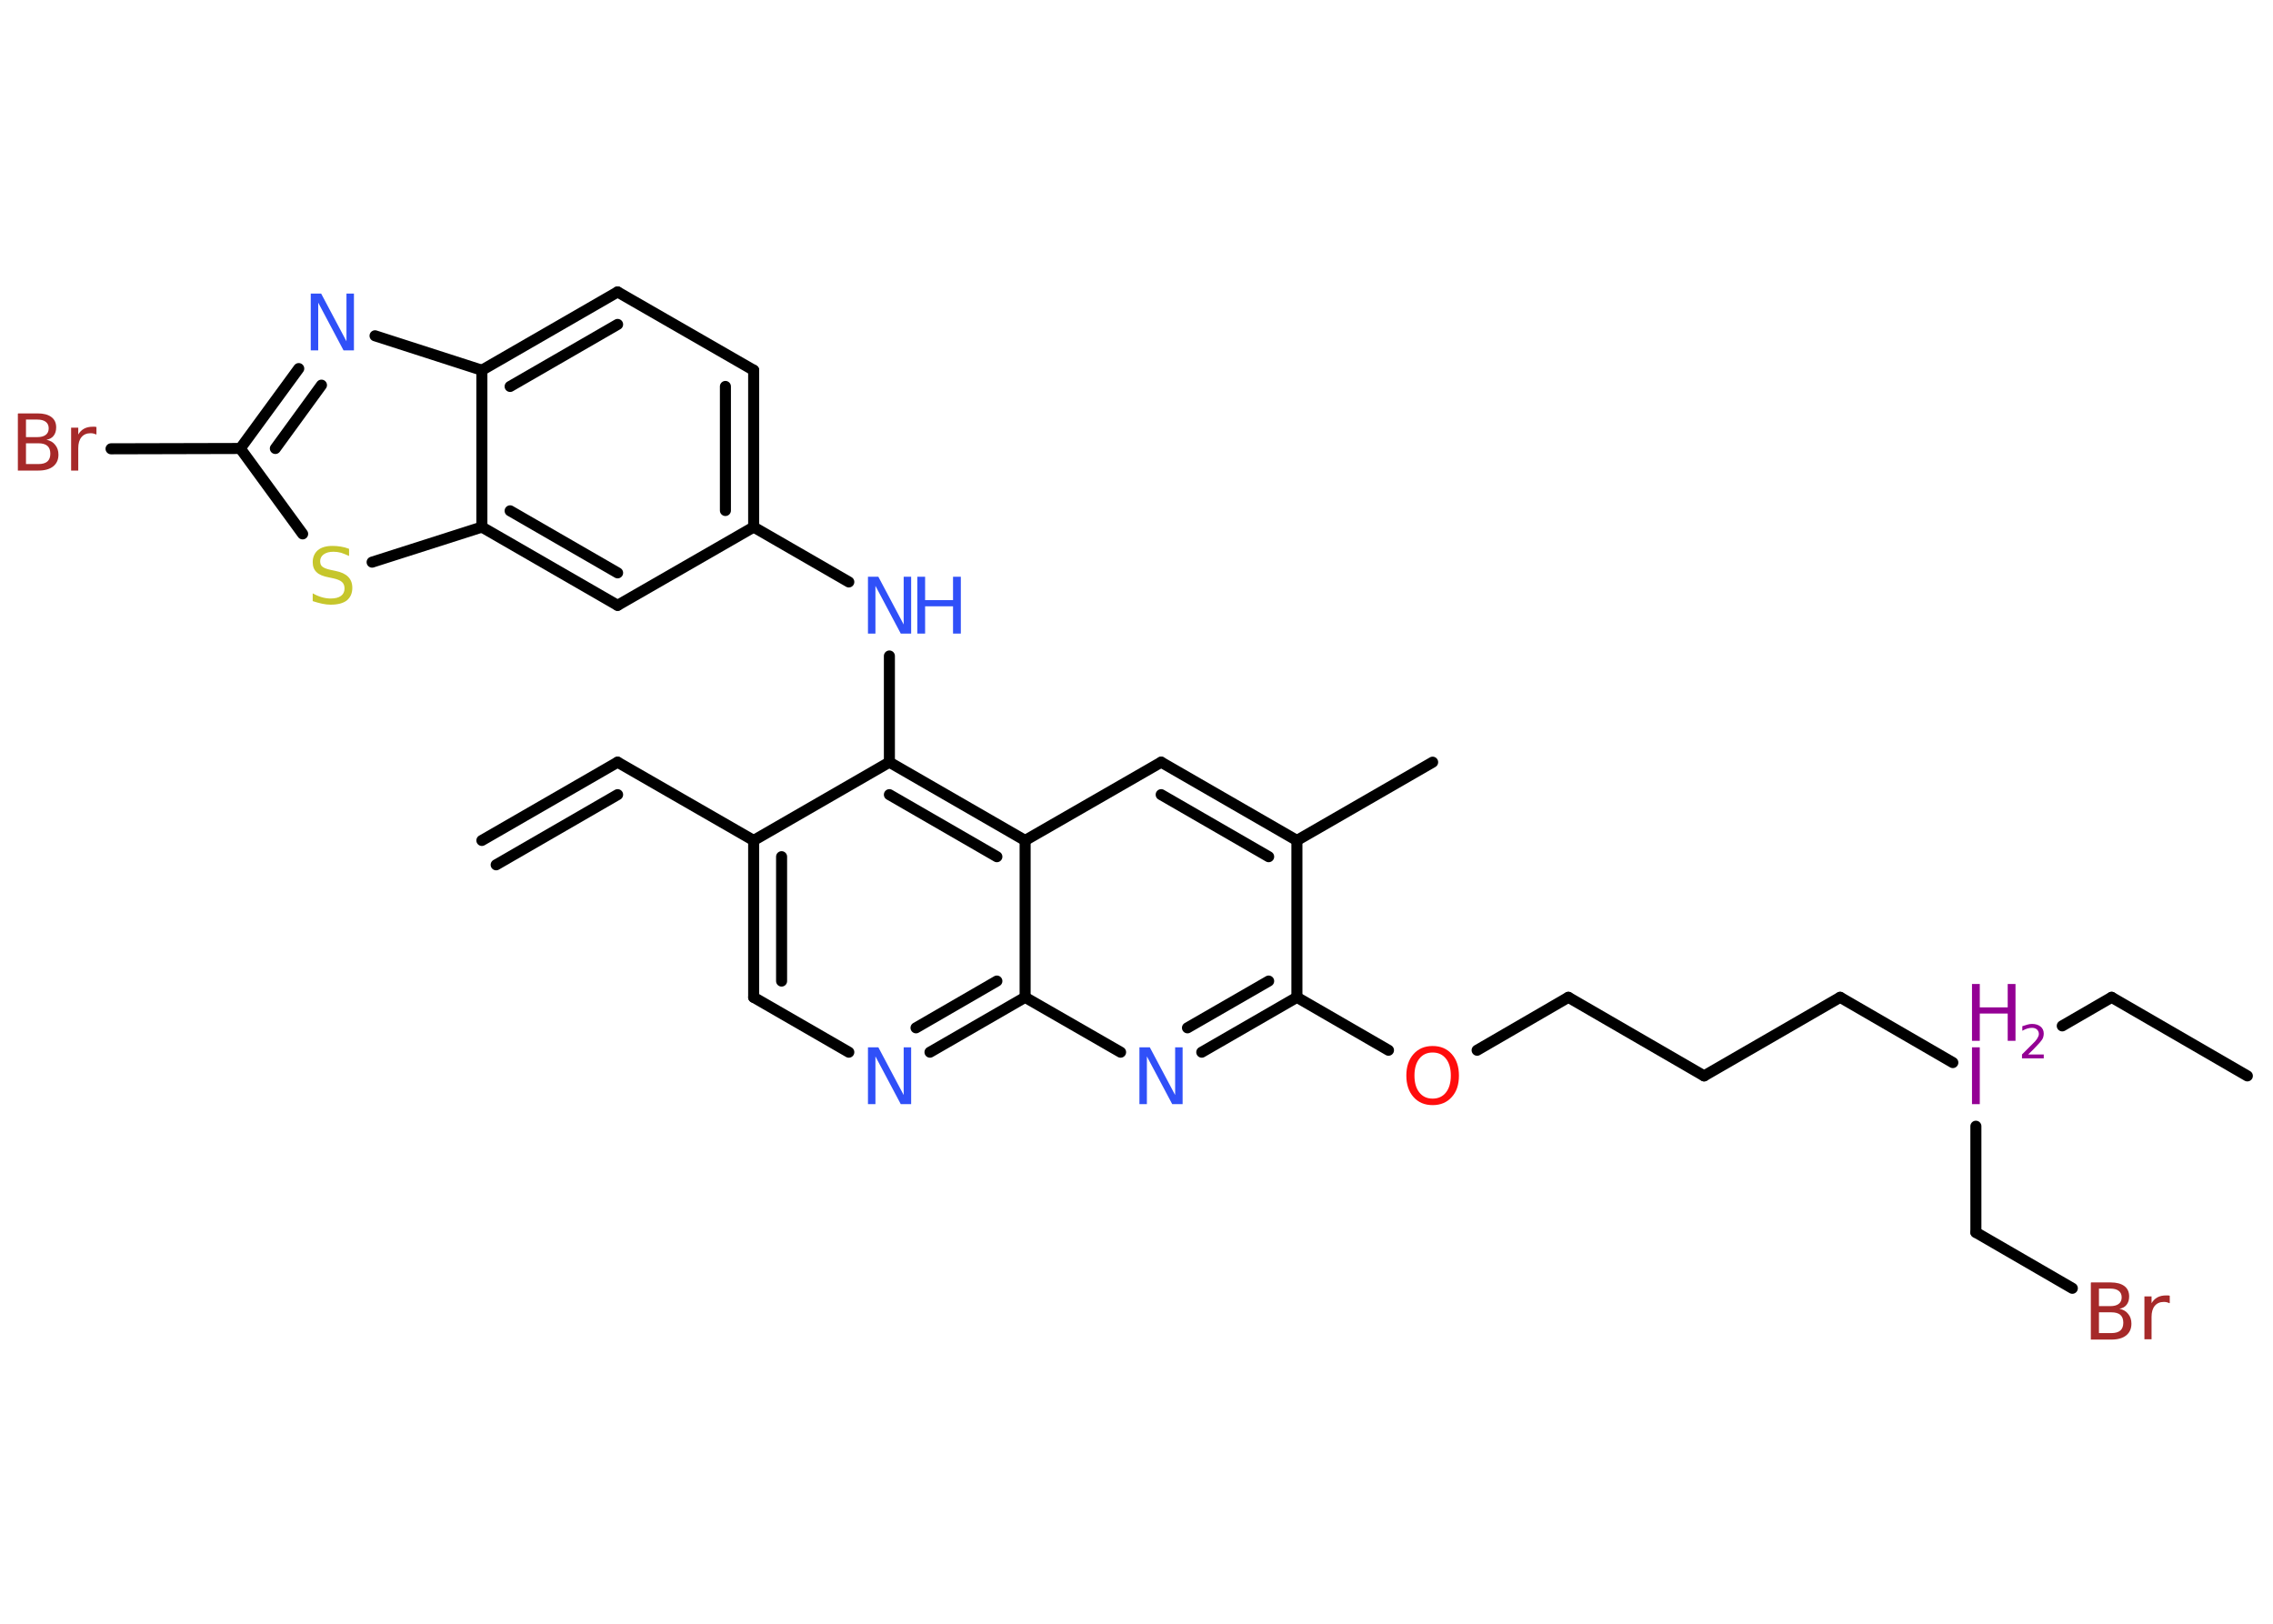 <?xml version='1.0' encoding='UTF-8'?>
<!DOCTYPE svg PUBLIC "-//W3C//DTD SVG 1.1//EN" "http://www.w3.org/Graphics/SVG/1.1/DTD/svg11.dtd">
<svg version='1.2' xmlns='http://www.w3.org/2000/svg' xmlns:xlink='http://www.w3.org/1999/xlink' width='70.0mm' height='50.0mm' viewBox='0 0 70.0 50.0'>
  <desc>Generated by the Chemistry Development Kit (http://github.com/cdk)</desc>
  <g stroke-linecap='round' stroke-linejoin='round' stroke='#000000' stroke-width='.34' fill='#3050F8'>
    <rect x='.0' y='.0' width='70.0' height='50.0' fill='#FFFFFF' stroke='none'/>
    <g id='mol1' class='mol'>
      <g id='mol1bnd1' class='bond'>
        <line x1='19.02' y1='23.47' x2='14.84' y2='25.88'/>
        <line x1='19.02' y1='24.47' x2='15.28' y2='26.63'/>
      </g>
      <line id='mol1bnd2' class='bond' x1='19.02' y1='23.47' x2='23.21' y2='25.88'/>
      <g id='mol1bnd3' class='bond'>
        <line x1='23.21' y1='25.88' x2='23.21' y2='30.71'/>
        <line x1='24.07' y1='26.38' x2='24.07' y2='30.21'/>
      </g>
      <line id='mol1bnd4' class='bond' x1='23.21' y1='30.71' x2='26.14' y2='32.4'/>
      <g id='mol1bnd5' class='bond'>
        <line x1='28.64' y1='32.4' x2='31.57' y2='30.71'/>
        <line x1='28.21' y1='31.65' x2='30.7' y2='30.21'/>
      </g>
      <line id='mol1bnd6' class='bond' x1='31.57' y1='30.71' x2='34.51' y2='32.4'/>
      <g id='mol1bnd7' class='bond'>
        <line x1='37.01' y1='32.4' x2='39.94' y2='30.71'/>
        <line x1='36.57' y1='31.65' x2='39.07' y2='30.21'/>
      </g>
      <line id='mol1bnd8' class='bond' x1='39.94' y1='30.71' x2='42.76' y2='32.34'/>
      <line id='mol1bnd9' class='bond' x1='45.49' y1='32.34' x2='48.3' y2='30.71'/>
      <line id='mol1bnd10' class='bond' x1='48.3' y1='30.71' x2='52.48' y2='33.13'/>
      <line id='mol1bnd11' class='bond' x1='52.48' y1='33.13' x2='56.67' y2='30.71'/>
      <line id='mol1bnd12' class='bond' x1='56.67' y1='30.71' x2='60.14' y2='32.72'/>
      <line id='mol1bnd13' class='bond' x1='63.51' y1='31.59' x2='65.03' y2='30.71'/>
      <line id='mol1bnd14' class='bond' x1='65.03' y1='30.71' x2='69.21' y2='33.13'/>
      <line id='mol1bnd15' class='bond' x1='60.85' y1='34.68' x2='60.85' y2='37.95'/>
      <line id='mol1bnd16' class='bond' x1='60.85' y1='37.95' x2='63.82' y2='39.67'/>
      <line id='mol1bnd17' class='bond' x1='39.94' y1='30.71' x2='39.94' y2='25.88'/>
      <line id='mol1bnd18' class='bond' x1='39.94' y1='25.88' x2='44.12' y2='23.47'/>
      <g id='mol1bnd19' class='bond'>
        <line x1='39.94' y1='25.88' x2='35.76' y2='23.47'/>
        <line x1='39.07' y1='26.38' x2='35.76' y2='24.47'/>
      </g>
      <line id='mol1bnd20' class='bond' x1='35.76' y1='23.47' x2='31.57' y2='25.88'/>
      <line id='mol1bnd21' class='bond' x1='31.57' y1='30.71' x2='31.57' y2='25.88'/>
      <g id='mol1bnd22' class='bond'>
        <line x1='31.57' y1='25.88' x2='27.39' y2='23.47'/>
        <line x1='30.7' y1='26.38' x2='27.39' y2='24.47'/>
      </g>
      <line id='mol1bnd23' class='bond' x1='23.21' y1='25.88' x2='27.39' y2='23.47'/>
      <line id='mol1bnd24' class='bond' x1='27.39' y1='23.47' x2='27.39' y2='20.2'/>
      <line id='mol1bnd25' class='bond' x1='26.14' y1='17.92' x2='23.21' y2='16.23'/>
      <g id='mol1bnd26' class='bond'>
        <line x1='23.21' y1='16.23' x2='23.21' y2='11.4'/>
        <line x1='22.34' y1='15.72' x2='22.34' y2='11.9'/>
      </g>
      <line id='mol1bnd27' class='bond' x1='23.21' y1='11.4' x2='19.02' y2='8.99'/>
      <g id='mol1bnd28' class='bond'>
        <line x1='19.02' y1='8.99' x2='14.84' y2='11.4'/>
        <line x1='19.02' y1='9.99' x2='15.71' y2='11.9'/>
      </g>
      <line id='mol1bnd29' class='bond' x1='14.84' y1='11.4' x2='11.55' y2='10.34'/>
      <g id='mol1bnd30' class='bond'>
        <line x1='9.2' y1='11.35' x2='7.4' y2='13.81'/>
        <line x1='9.9' y1='11.86' x2='8.48' y2='13.81'/>
      </g>
      <line id='mol1bnd31' class='bond' x1='7.4' y1='13.81' x2='3.42' y2='13.82'/>
      <line id='mol1bnd32' class='bond' x1='7.4' y1='13.81' x2='9.32' y2='16.44'/>
      <line id='mol1bnd33' class='bond' x1='11.46' y1='17.31' x2='14.84' y2='16.23'/>
      <line id='mol1bnd34' class='bond' x1='14.84' y1='11.4' x2='14.84' y2='16.23'/>
      <g id='mol1bnd35' class='bond'>
        <line x1='14.84' y1='16.23' x2='19.02' y2='18.64'/>
        <line x1='15.71' y1='15.73' x2='19.02' y2='17.64'/>
      </g>
      <line id='mol1bnd36' class='bond' x1='23.21' y1='16.23' x2='19.02' y2='18.64'/>
      <path id='mol1atm5' class='atom' d='M26.73 32.25h.32l.78 1.47v-1.47h.23v1.75h-.32l-.78 -1.47v1.47h-.23v-1.75z' stroke='none'/>
      <path id='mol1atm7' class='atom' d='M35.09 32.25h.32l.78 1.47v-1.47h.23v1.75h-.32l-.78 -1.47v1.47h-.23v-1.75z' stroke='none'/>
      <path id='mol1atm9' class='atom' d='M44.12 32.41q-.26 .0 -.41 .19q-.15 .19 -.15 .52q.0 .33 .15 .52q.15 .19 .41 .19q.26 .0 .41 -.19q.15 -.19 .15 -.52q.0 -.33 -.15 -.52q-.15 -.19 -.41 -.19zM44.12 32.21q.37 .0 .59 .25q.22 .25 .22 .66q.0 .42 -.22 .66q-.22 .25 -.59 .25q-.37 .0 -.59 -.25q-.22 -.25 -.22 -.66q.0 -.41 .22 -.66q.22 -.25 .59 -.25z' stroke='none' fill='#FF0D0D'/>
      <g id='mol1atm13' class='atom'>
        <path d='M60.73 32.25h.24v1.75h-.24v-1.75z' stroke='none' fill='#940094'/>
        <path d='M60.73 30.3h.24v.72h.86v-.72h.24v1.75h-.24v-.84h-.86v.84h-.24v-1.75z' stroke='none' fill='#940094'/>
        <path d='M62.44 32.47h.5v.12h-.67v-.12q.08 -.08 .22 -.22q.14 -.14 .18 -.18q.07 -.08 .09 -.13q.03 -.05 .03 -.1q.0 -.08 -.06 -.14q-.06 -.05 -.15 -.05q-.07 .0 -.14 .02q-.07 .02 -.16 .07v-.14q.09 -.03 .16 -.05q.07 -.02 .14 -.02q.16 .0 .26 .08q.1 .08 .1 .22q.0 .06 -.02 .12q-.02 .06 -.09 .14q-.02 .02 -.11 .12q-.09 .1 -.27 .27z' stroke='none' fill='#940094'/>
      </g>
      <path id='mol1atm17' class='atom' d='M64.64 40.41v.64h.38q.19 .0 .28 -.08q.09 -.08 .09 -.24q.0 -.16 -.09 -.24q-.09 -.08 -.28 -.08h-.38zM64.64 39.69v.53h.35q.17 .0 .26 -.07q.09 -.07 .09 -.2q.0 -.13 -.09 -.2q-.09 -.07 -.26 -.07h-.35zM64.4 39.49h.6q.27 .0 .42 .11q.15 .11 .15 .32q.0 .16 -.08 .26q-.08 .1 -.22 .12q.18 .04 .27 .16q.1 .12 .1 .3q.0 .23 -.16 .36q-.16 .13 -.46 .13h-.63v-1.75zM66.81 40.13q-.04 -.02 -.08 -.03q-.04 -.01 -.09 -.01q-.18 .0 -.28 .12q-.1 .12 -.1 .34v.69h-.22v-1.32h.22v.21q.07 -.12 .18 -.18q.11 -.06 .27 -.06q.02 .0 .05 .0q.03 .0 .06 .01v.22z' stroke='none' fill='#A62929'/>
      <g id='mol1atm23' class='atom'>
        <path d='M26.73 17.76h.32l.78 1.47v-1.47h.23v1.75h-.32l-.78 -1.47v1.47h-.23v-1.75z' stroke='none'/>
        <path d='M28.25 17.76h.24v.72h.86v-.72h.24v1.75h-.24v-.84h-.86v.84h-.24v-1.75z' stroke='none'/>
      </g>
      <path id='mol1atm28' class='atom' d='M9.57 9.04h.32l.78 1.47v-1.47h.23v1.75h-.32l-.78 -1.47v1.47h-.23v-1.75z' stroke='none'/>
      <path id='mol1atm30' class='atom' d='M.8 13.65v.64h.38q.19 .0 .28 -.08q.09 -.08 .09 -.24q.0 -.16 -.09 -.24q-.09 -.08 -.28 -.08h-.38zM.8 12.93v.53h.35q.17 .0 .26 -.07q.09 -.07 .09 -.2q.0 -.13 -.09 -.2q-.09 -.07 -.26 -.07h-.35zM.56 12.73h.6q.27 .0 .42 .11q.15 .11 .15 .32q.0 .16 -.08 .26q-.08 .1 -.22 .12q.18 .04 .27 .16q.1 .12 .1 .3q.0 .23 -.16 .36q-.16 .13 -.46 .13h-.63v-1.75zM2.96 13.38q-.04 -.02 -.08 -.03q-.04 -.01 -.09 -.01q-.18 .0 -.28 .12q-.1 .12 -.1 .34v.69h-.22v-1.32h.22v.21q.07 -.12 .18 -.18q.11 -.06 .27 -.06q.02 .0 .05 .0q.03 .0 .06 .01v.22z' stroke='none' fill='#A62929'/>
      <path id='mol1atm31' class='atom' d='M10.75 16.89v.23q-.13 -.06 -.25 -.1q-.12 -.03 -.23 -.03q-.19 .0 -.3 .08q-.11 .08 -.11 .21q.0 .12 .07 .17q.07 .06 .26 .1l.14 .03q.26 .05 .39 .18q.13 .13 .13 .34q.0 .25 -.17 .39q-.17 .13 -.5 .13q-.12 .0 -.26 -.03q-.14 -.03 -.29 -.08v-.24q.14 .08 .28 .12q.14 .04 .27 .04q.21 .0 .32 -.08q.11 -.08 .11 -.23q.0 -.13 -.08 -.2q-.08 -.07 -.26 -.11l-.14 -.03q-.27 -.05 -.38 -.16q-.12 -.11 -.12 -.31q.0 -.23 .16 -.37q.16 -.13 .45 -.13q.12 .0 .25 .02q.13 .02 .26 .07z' stroke='none' fill='#C6C62C'/>
    </g>
  </g>
</svg>
